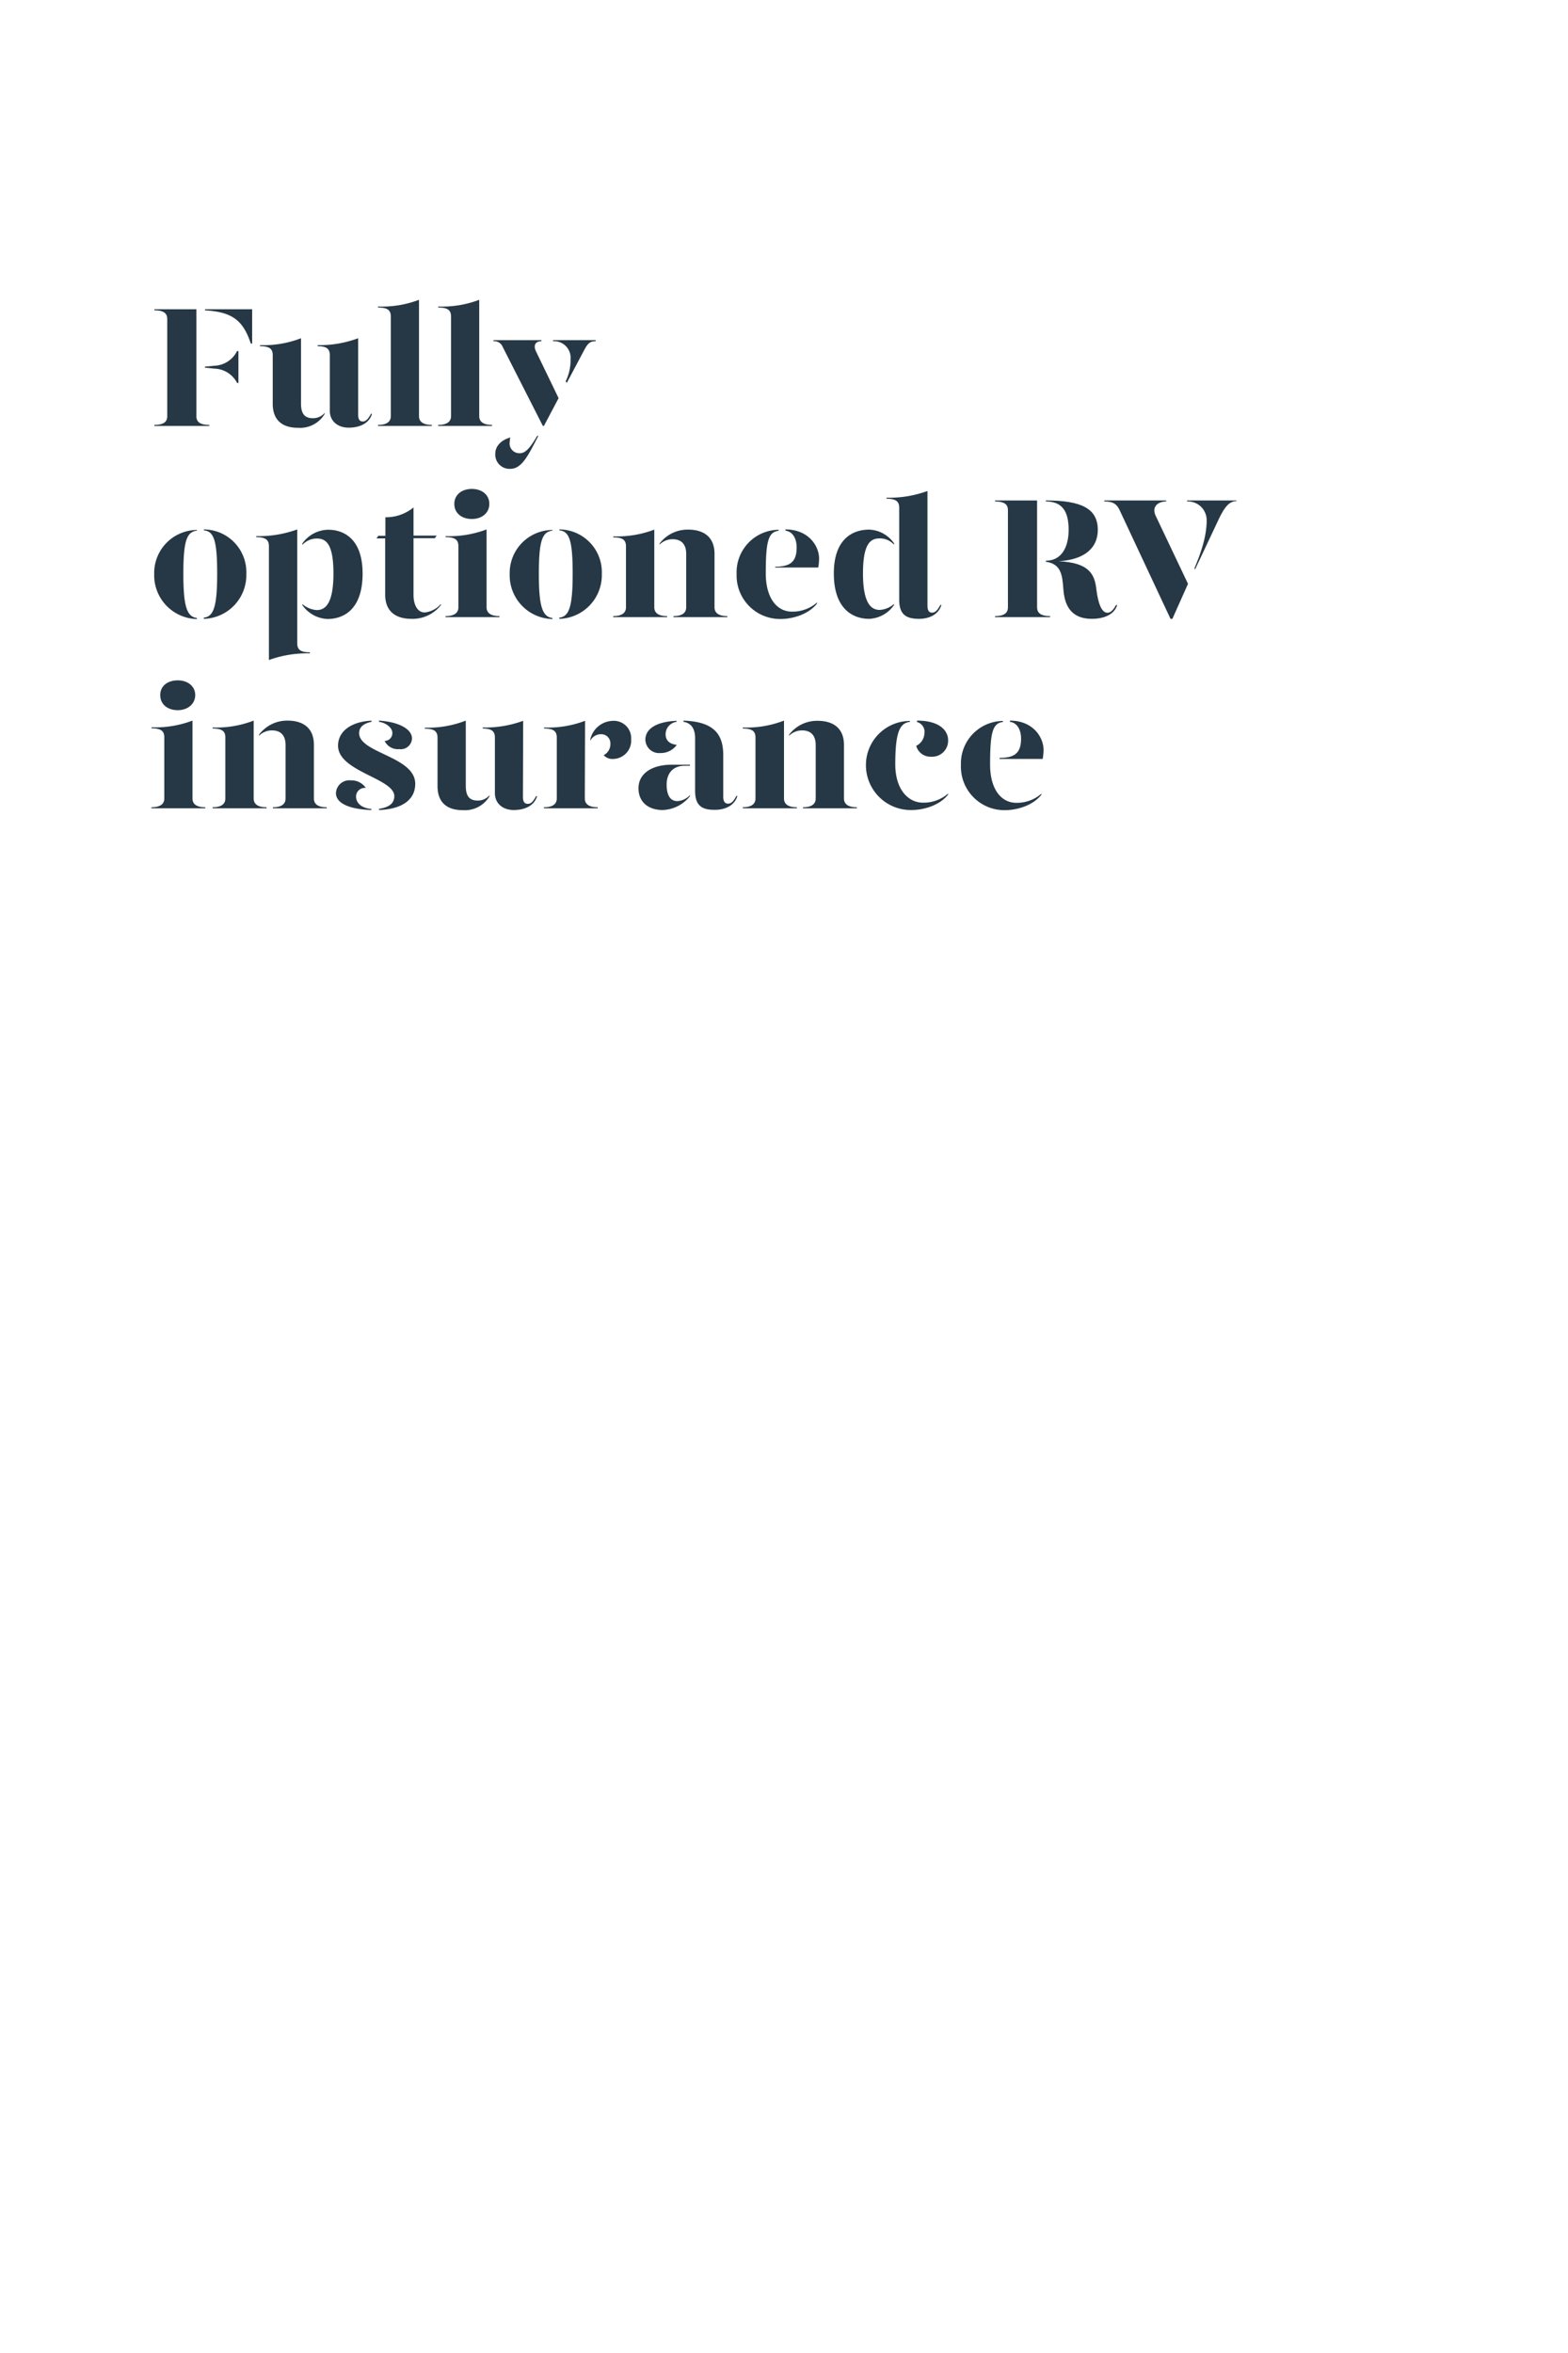 <svg id="Layer_1" data-name="Layer 1" xmlns="http://www.w3.org/2000/svg" viewBox="0 0 320 480"><defs><style>.cls-1{fill:none;}.cls-2{fill:#263845;}</style></defs><title>Artboard 1</title><rect class="cls-1" x="0.62" width="320" height="480"/><path class="cls-2" d="M31.5,86.68c2.11,0,2.63-.8,2.63-1.78V65.08c0-1-.52-1.78-2.63-1.78v-.21h8.58V84.9c0,1,.53,1.78,2.63,1.78v.21H31.5ZM41.83,63.3v-.21h9.63v7h-.28C49.57,65.12,47.15,63.65,41.83,63.3Zm1.93,11.9L41.83,75v-.21l1.93-.18a5.38,5.38,0,0,0,4.62-3h.28v6.51h-.28A5.35,5.35,0,0,0,43.76,75.2Z"/><path class="cls-2" d="M61.43,82.31c0,2,.67,3,2.42,3a3.09,3.09,0,0,0,2.41-1.08v.21a5.83,5.83,0,0,1-5.42,2.83c-3.15,0-5.18-1.47-5.18-4.93V72.47c0-1.26-.6-1.85-2.6-1.85v-.21A21.32,21.32,0,0,0,61.43,69Zm11.66,2.24c0,1,.31,1.43.94,1.43s1.12-.52,1.68-1.57h.21c-.56,1.92-2.45,2.83-4.76,2.83s-3.85-1.4-3.85-3.43V72.47c0-1.26-.59-1.85-2.48-1.85v-.21A22.65,22.65,0,0,0,73.09,69Z"/><path class="cls-2" d="M77.14,62.53a21.32,21.32,0,0,0,8.37-1.37V84.9c0,.87.52,1.78,2.63,1.78v.21h-11v-.21c2.1,0,2.62-.91,2.62-1.78V64.6c0-1.27-.59-1.86-2.59-1.86Z"/><path class="cls-2" d="M89.43,62.53a21.39,21.39,0,0,0,8.37-1.37V84.9c0,.87.52,1.78,2.62,1.78v.21h-11v-.21c2.1,0,2.63-.91,2.63-1.78V64.6c0-1.27-.6-1.86-2.59-1.86Z"/><path class="cls-2" d="M102.62,70.83a1.89,1.89,0,0,0-1.92-1.23v-.21h9.8v.21c-1.22,0-1.71.84-1.12,2.07L114,81.22l-3,5.67h-.21Zm-1.54,21.7c0-1.51,1.19-2.77,3.08-3.29a2.74,2.74,0,0,0-.13.87,2,2,0,0,0,2.06,2.35c1.23,0,2.21-1.3,3.54-3.54h.24c-1.92,3.61-3.25,6.72-5.71,6.72A2.91,2.91,0,0,1,101.08,92.53Zm14.36-14.74a9.64,9.64,0,0,0,1-4.51,3.39,3.39,0,0,0-3.57-3.68v-.21h8.71v.21c-1.15,0-1.61.46-2.27,1.65l-3.64,6.86Z"/><path class="cls-2" d="M40.19,108.25c-2.07.25-2.77,2-2.77,8.82,0,6.58.7,8.75,2.77,9v.21a8.92,8.92,0,0,1-8.72-9.17,8.78,8.78,0,0,1,8.72-9Zm10.08,8.82a8.92,8.92,0,0,1-8.68,9.17V126c2.06-.21,2.73-2.41,2.73-9,0-6.86-.7-8.61-2.73-8.82V108A8.72,8.72,0,0,1,50.27,117.07Z"/><path class="cls-2" d="M60.66,131.21c0,1.26.6,1.86,2.59,1.86v.21a23.13,23.13,0,0,0-8.37,1.36v-23.2c0-1.26-.59-1.86-2.59-1.86v-.21A23.06,23.06,0,0,0,60.66,108ZM74,117c0,7.31-3.85,9.27-7.18,9.27a6.57,6.57,0,0,1-5.11-2.83v-.21a5,5,0,0,0,2.94,1.22c1.65,0,3.4-1.15,3.4-7.45s-1.65-7.14-3.4-7.14a4,4,0,0,0-2.94,1.29v-.28a6.54,6.54,0,0,1,5.11-2.8C70.22,108,74,110,74,117Z"/><path class="cls-2" d="M90,123.2v.21a7.32,7.32,0,0,1-6,2.83c-3.15,0-5.39-1.43-5.39-4.93V109.83H76.83l.38-.53h1.44v-3.78a8.89,8.89,0,0,0,5.74-2v5.74h4.73l-.39.53H84.39v11.58c0,1.75.66,3.57,2.31,3.57A5.2,5.2,0,0,0,90,123.2Z"/><path class="cls-2" d="M90.93,109.37A21.54,21.54,0,0,0,99.3,108V123.9c0,.87.53,1.78,2.63,1.78v.21h-11v-.21c2.1,0,2.62-.91,2.62-1.78V111.44c0-1.26-.59-1.86-2.59-1.86Zm1.79-6.58c0-1.82,1.47-3.05,3.57-3.05s3.57,1.23,3.57,3.05-1.47,3.08-3.57,3.08S92.72,104.65,92.72,102.79Z"/><path class="cls-2" d="M112.74,108.25c-2.07.25-2.77,2-2.77,8.82,0,6.58.7,8.75,2.77,9v.21a8.92,8.92,0,0,1-8.72-9.17,8.78,8.78,0,0,1,8.72-9Zm10.08,8.82a8.92,8.92,0,0,1-8.68,9.17V126c2.06-.21,2.73-2.41,2.73-9,0-6.86-.7-8.61-2.73-8.82V108A8.72,8.72,0,0,1,122.82,117.07Z"/><path class="cls-2" d="M125.13,125.68c2.1,0,2.62-.91,2.62-1.78V111.47c0-1.26-.59-1.85-2.59-1.85v-.21a21.36,21.36,0,0,0,8.37-1.37V123.9c0,.87.52,1.78,2.62,1.78v.21h-11Zm12.32,0c2.06,0,2.59-.91,2.59-1.78V113c0-2-1-3-2.77-3a3.74,3.74,0,0,0-2.66,1.09v-.21a7.16,7.16,0,0,1,5.81-2.84c3.16,0,5.4,1.47,5.4,4.94V123.9c0,.87.52,1.78,2.62,1.78v.21h-11Z"/><path class="cls-2" d="M150.33,117.07a8.67,8.67,0,0,1,8.57-9v.21c-2.06.25-2.62,2-2.62,8.68,0,5,2.24,7.81,5.35,7.81a7.58,7.58,0,0,0,5.11-1.86v.21c-1.82,2.31-5.14,3.15-7.42,3.15A8.87,8.87,0,0,1,150.33,117.07Zm7.87-1.47c3.08,0,4.38-1,4.38-3.92,0-1.68-.7-3.22-2.28-3.43V108c4.62,0,6.86,3.29,6.86,5.95a10.8,10.8,0,0,1-.17,1.82H158.2Z"/><path class="cls-2" d="M182.46,110.84v.28a3.88,3.88,0,0,0-2.91-1.29c-1.75,0-3.43.8-3.43,7.14s1.79,7.45,3.43,7.45a4.86,4.86,0,0,0,2.91-1.22v.21a6.5,6.5,0,0,1-5.08,2.83c-3.32,0-7.21-2-7.21-9.27,0-7,3.82-8.93,7.21-8.93A6.47,6.47,0,0,1,182.46,110.84Zm6.82,12.71c0,1,.32,1.43.95,1.43s1.12-.52,1.68-1.57h.21c-.56,1.92-2.45,2.83-4.55,2.83-2.8,0-4.06-1-4.06-3.95V103.6c0-1.27-.6-1.86-2.59-1.86v-.21a22.83,22.83,0,0,0,8.36-1.37Z"/><path class="cls-2" d="M214.31,125.68v.21H203.07v-.21c2.1,0,2.63-.84,2.63-1.78V104.05c0-1-.53-1.75-2.63-1.75v-.21h8.58V123.9C211.65,124.84,212.17,125.68,214.31,125.68ZM228,123.41c-.56,1.92-2.63,2.83-5.18,2.83-4.55,0-5.6-3.15-5.81-6.09s-.49-5.11-3.57-5.56v-.21c3.22,0,4.65-2.8,4.65-6.3,0-3.93-1.43-5.78-4.65-5.78v-.21c7.1,0,10.6,1.57,10.6,6,0,3.78-2.8,6.09-8,6.4,6.37.28,7.35,2.77,7.7,5.67S224.81,125,226,125c.63,0,1.19-.52,1.75-1.57Z"/><path class="cls-2" d="M228.52,104.12c-.63-1.37-1.44-1.82-3.15-1.82v-.21H238v.21c-1.61,0-3,1-2.17,2.87l6.62,13.93-3.19,7.14h-.38Zm15.26,11.76c2-4.69,2.48-7.56,2.48-9.77a3.82,3.82,0,0,0-4-3.81v-.21h10.08v.14c-1.61,0-2.59,1.5-3.71,3.88l-4.76,10.09Z"/><path class="cls-2" d="M30.91,148.37A21.54,21.54,0,0,0,39.28,147V162.9c0,.87.52,1.78,2.62,1.78v.21h-11v-.21c2.11,0,2.63-.91,2.63-1.78V150.44c0-1.26-.59-1.86-2.59-1.86Zm1.79-6.58c0-1.82,1.47-3,3.57-3s3.57,1.23,3.57,3-1.47,3.08-3.57,3.08S32.7,143.65,32.7,141.79Z"/><path class="cls-2" d="M43.37,164.68c2.1,0,2.62-.91,2.62-1.78V150.47c0-1.26-.59-1.85-2.59-1.85v-.21A21.36,21.36,0,0,0,51.77,147V162.9c0,.87.53,1.78,2.63,1.78v.21h-11Zm12.32,0c2.07,0,2.59-.91,2.59-1.78V152c0-2-1-3-2.76-3a3.74,3.74,0,0,0-2.66,1.09v-.21A7.14,7.14,0,0,1,58.67,147c3.15,0,5.39,1.47,5.39,4.94V162.9c0,.87.52,1.78,2.62,1.78v.21h-11Z"/><path class="cls-2" d="M74.66,160.73a1.79,1.79,0,0,0-2,1.75c0,1,.7,2.31,3.12,2.55v.21c-4.66-.17-7.22-1.43-7.22-3.46a2.73,2.73,0,0,1,3-2.59A3.56,3.56,0,0,1,74.66,160.73Zm1.16-13.48c-1.3.25-2.56.91-2.53,2.35.11,4.06,11.45,4.72,11.45,10.29,0,3.39-2.87,5.18-7.38,5.35V165c1.47-.24,3.11-.77,3.11-2.59,0-3.64-11.48-5-11.48-10.29,0-3.08,2.9-4.93,6.83-5.11Zm8.26,3.4a2.29,2.29,0,0,1-2.59,2.17,3,3,0,0,1-3-1.68,1.57,1.57,0,0,0,1.58-1.65c0-1.05-1.33-2.06-2.73-2.24V147C81.31,147.25,84.08,148.69,84.08,150.65Z"/><path class="cls-2" d="M95.06,160.31c0,2,.67,3,2.42,3a3.13,3.13,0,0,0,2.42-1.08v.21a5.86,5.86,0,0,1-5.43,2.83c-3.15,0-5.18-1.47-5.18-4.93v-9.84c0-1.26-.6-1.85-2.59-1.85v-.21A21.3,21.3,0,0,0,95.06,147Zm11.66,2.24c0,1,.32,1.43,1,1.43s1.12-.52,1.68-1.57h.21c-.56,1.92-2.45,2.83-4.76,2.83s-3.85-1.4-3.85-3.43V150.47c0-1.26-.6-1.85-2.49-1.85v-.21a22.65,22.65,0,0,0,8.26-1.37Z"/><path class="cls-2" d="M119.35,162.9c0,.87.53,1.78,2.63,1.78v.21H111v-.21c2.1,0,2.63-.91,2.63-1.78V150.47c0-1.26-.6-1.85-2.59-1.85v-.21a21.3,21.3,0,0,0,8.36-1.37Zm9.46-12.08a3.75,3.75,0,0,1-3.61,4,2.4,2.4,0,0,1-2-.77,2.55,2.55,0,0,0,1.37-2.38,1.86,1.86,0,0,0-2-1.89,2.41,2.41,0,0,0-2.1,1.33v-.28a4.85,4.85,0,0,1,4.55-3.78A3.55,3.55,0,0,1,128.81,150.82Z"/><path class="cls-2" d="M130.31,160.76c0-3,2.8-4.76,6.72-4.76h3.78v.21h-1.05c-2.52,0-3.71,1.65-3.71,3.82,0,1.92.56,3.39,2.2,3.39a3.82,3.82,0,0,0,2.56-1.22v.21a7.43,7.43,0,0,1-5.57,2.83C132.27,165.24,130.27,163.56,130.31,160.76Zm1.4-9.9c0-1.79,1.61-3.61,6.37-3.82v.21a2.56,2.56,0,0,0-2.24,2.56c0,1.26.87,2,2.28,2.13a4,4,0,0,1-3.37,1.68A2.8,2.8,0,0,1,131.71,150.86Zm10.15,10.43V150.58c0-1.72-.66-3.08-2.38-3.33V147c5.81.21,8.12,2.42,8.12,7v8.51c0,1,.35,1.43,1,1.43s1.12-.52,1.68-1.57h.21c-.56,1.92-2.45,2.83-4.55,2.83C143.12,165.24,141.86,164.26,141.86,161.29Z"/><path class="cls-2" d="M151.55,164.68c2.1,0,2.63-.91,2.63-1.78V150.47c0-1.26-.6-1.85-2.59-1.85v-.21A21.3,21.3,0,0,0,160,147V162.9c0,.87.53,1.78,2.63,1.78v.21h-11Zm12.32,0c2.07,0,2.6-.91,2.6-1.78V152c0-2-1-3-2.77-3a3.74,3.74,0,0,0-2.66,1.09v-.21a7.14,7.14,0,0,1,5.81-2.84c3.15,0,5.39,1.47,5.39,4.94V162.9c0,.87.53,1.78,2.63,1.78v.21h-11Z"/><path class="cls-2" d="M185.71,147.25c-2.06.25-3,2-3,8.68,0,5,2.55,7.81,5.67,7.81a7.6,7.6,0,0,0,5.11-1.86v.21c-1.82,2.31-5.15,3.15-7.42,3.15a9.15,9.15,0,0,1-9.35-9.17,9,9,0,0,1,9-9Zm7.78,3.75a3.26,3.26,0,0,1-3.51,3.36,3,3,0,0,1-3-2.21,3,3,0,0,0,1.68-2.55,2.07,2.07,0,0,0-1.51-2.31V147C191.7,147,193.49,149,193.49,151Z"/><path class="cls-2" d="M196.11,156.07a8.67,8.67,0,0,1,8.57-9v.21c-2.06.25-2.62,2-2.62,8.68,0,5,2.24,7.81,5.35,7.81a7.62,7.62,0,0,0,5.12-1.86v.21c-1.83,2.31-5.15,3.15-7.43,3.15A8.87,8.87,0,0,1,196.11,156.07ZM204,154.6c3.08,0,4.38-1,4.38-3.92,0-1.68-.7-3.22-2.28-3.43V147c4.62,0,6.87,3.29,6.87,6a10.8,10.8,0,0,1-.18,1.82H204Z"/></svg>